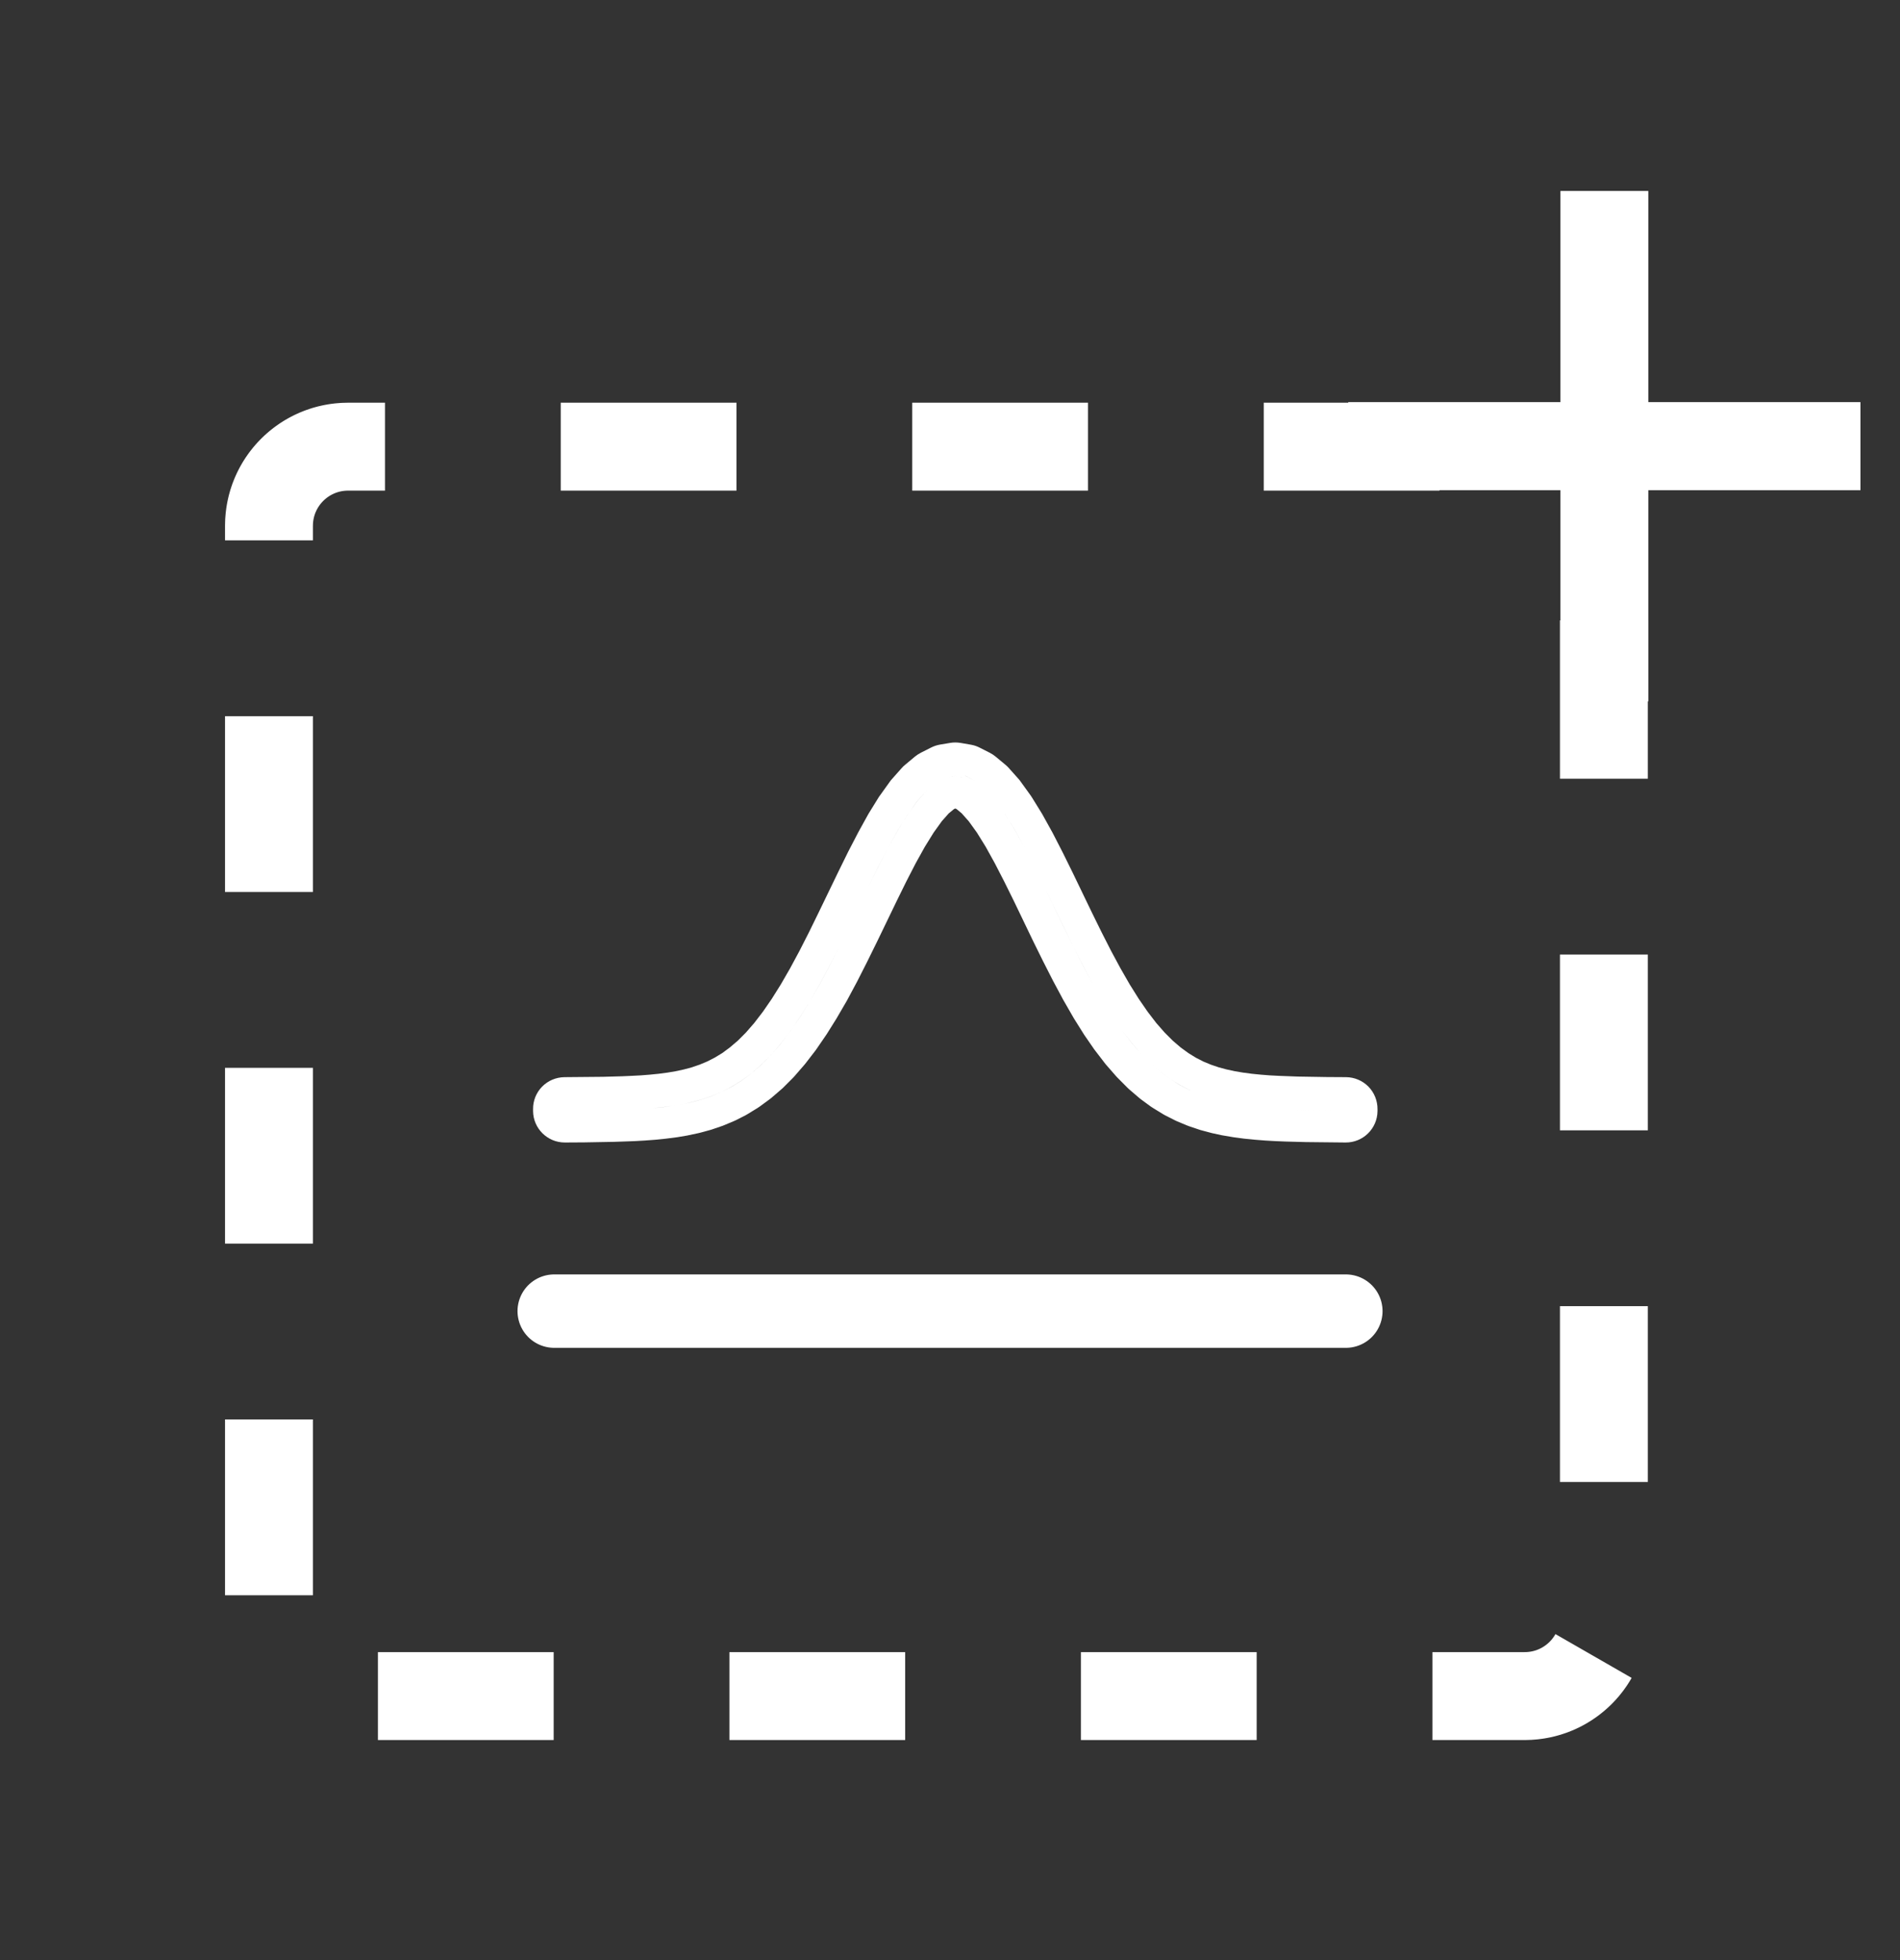 <svg width="32" height="33" viewBox="0 0 32 33" fill="none" xmlns="http://www.w3.org/2000/svg">
<rect x="0" y="0" width="32" height="33" fill="#333333" stroke="none"/>
<path d="M9.334 22.074H22.667" stroke="white" stroke-width="1.236" stroke-linecap="round" stroke-linejoin="round"/>
<path fill-rule="evenodd" clip-rule="evenodd" d="M22.661 19.235C22.956 19.238 23.197 19.001 23.2 18.707L23.2 18.674C23.201 18.532 23.146 18.395 23.047 18.294C22.947 18.193 22.812 18.136 22.67 18.135L22.344 18.133L21.859 18.125L21.541 18.113L21.388 18.105L21.235 18.093L21.085 18.078L20.94 18.059L20.797 18.035L20.659 18.005L20.525 17.969L20.395 17.925L20.267 17.872L20.14 17.807L20.014 17.729L19.885 17.635L19.752 17.521L19.616 17.385L19.474 17.223L19.329 17.034L19.18 16.818L19.027 16.574L18.872 16.304L18.714 16.011L18.554 15.697L18.392 15.368L18.064 14.688L17.897 14.35L17.729 14.023L17.556 13.711C17.552 13.704 17.548 13.697 17.543 13.689L17.378 13.422C17.371 13.412 17.365 13.402 17.358 13.392L17.192 13.162C17.181 13.146 17.17 13.131 17.157 13.117L16.991 12.931C16.973 12.911 16.954 12.892 16.933 12.875L16.768 12.738C16.738 12.713 16.705 12.692 16.671 12.674L16.503 12.589C16.456 12.564 16.405 12.547 16.353 12.538L16.181 12.508C16.121 12.498 16.059 12.497 15.999 12.508L15.832 12.536C15.779 12.545 15.729 12.562 15.681 12.586L15.513 12.671C15.477 12.689 15.443 12.711 15.412 12.736L15.243 12.877C15.222 12.894 15.202 12.913 15.184 12.934L15.019 13.12C15.007 13.133 14.995 13.148 14.985 13.163L14.82 13.393C14.812 13.402 14.806 13.413 14.799 13.423L14.634 13.69C14.63 13.697 14.625 13.705 14.621 13.712L14.457 14.009L14.284 14.342L14.116 14.684L13.785 15.368L13.624 15.697L13.464 16.011L13.306 16.304L13.151 16.573L12.998 16.817L12.849 17.033L12.703 17.223L12.563 17.384L12.427 17.52L12.293 17.634L12.165 17.729L12.038 17.806L11.911 17.871L11.784 17.924L11.653 17.969L11.519 18.005L11.381 18.035L11.238 18.059L11.093 18.078L10.943 18.093L10.79 18.105L10.635 18.113L10.479 18.12L10.159 18.129L9.506 18.135C9.364 18.137 9.229 18.194 9.13 18.295C9.031 18.396 8.976 18.532 8.978 18.674L8.978 18.707C8.981 19 9.221 19.236 9.514 19.235L9.843 19.233L10.342 19.224L10.683 19.212L10.858 19.202L11.033 19.189L11.211 19.171L11.391 19.148C11.398 19.147 11.405 19.146 11.412 19.145L11.578 19.117C11.585 19.115 11.592 19.114 11.6 19.112L11.765 19.077C11.775 19.075 11.784 19.073 11.794 19.07L11.959 19.025C11.969 19.022 11.979 19.019 11.989 19.016L12.155 18.959C12.167 18.956 12.178 18.951 12.19 18.946L12.355 18.877C12.368 18.872 12.38 18.866 12.393 18.86L12.558 18.776C12.57 18.769 12.582 18.762 12.594 18.755L12.759 18.654C12.772 18.646 12.784 18.638 12.796 18.629L12.961 18.508C12.972 18.5 12.983 18.491 12.993 18.483L13.159 18.34C13.169 18.332 13.178 18.323 13.188 18.314L13.353 18.149C13.362 18.14 13.371 18.13 13.38 18.12L13.544 17.931C13.551 17.923 13.557 17.915 13.564 17.907L13.729 17.693C13.735 17.685 13.74 17.678 13.746 17.67L13.91 17.431C13.915 17.425 13.919 17.418 13.923 17.412L14.088 17.148L14.098 17.131L14.264 16.846L14.436 16.525L14.605 16.192L14.773 15.851L15.103 15.168L15.264 14.841L15.422 14.534L15.576 14.257L15.724 14.018L15.861 13.827L15.978 13.695L16.064 13.624L16.089 13.611L16.114 13.624L16.198 13.694L16.316 13.827L16.453 14.017L16.601 14.256L16.755 14.534L16.913 14.841L17.075 15.168L17.402 15.848L17.569 16.186L17.737 16.516L17.907 16.833L18.079 17.132L18.089 17.149L18.254 17.412C18.259 17.419 18.263 17.425 18.267 17.432L18.432 17.671C18.438 17.678 18.443 17.686 18.449 17.693L18.614 17.908C18.621 17.916 18.628 17.925 18.635 17.933L18.801 18.123C18.808 18.131 18.816 18.14 18.825 18.148L18.989 18.313C18.999 18.323 19.009 18.333 19.02 18.342L19.186 18.484C19.196 18.492 19.206 18.501 19.217 18.509L19.382 18.63C19.394 18.639 19.407 18.647 19.419 18.654L19.585 18.756C19.597 18.763 19.61 18.77 19.622 18.777L19.788 18.861C19.799 18.867 19.811 18.872 19.822 18.877L19.987 18.946C19.999 18.951 20.012 18.956 20.024 18.96L20.19 19.016C20.2 19.02 20.21 19.023 20.221 19.026L20.386 19.07C20.395 19.073 20.404 19.075 20.412 19.077L20.578 19.113C20.585 19.114 20.593 19.116 20.602 19.117L20.767 19.145L20.787 19.148L20.952 19.17L21.131 19.188L21.31 19.202L21.485 19.212L21.657 19.219L21.994 19.228L22.661 19.235ZM9.511 18.701L9.511 18.701L9.84 18.699L10.334 18.691L10.663 18.679L10.828 18.67L10.992 18.657L11.157 18.641L11.322 18.619L11.487 18.591L11.652 18.556L11.817 18.511L11.983 18.455L12.15 18.385L12.315 18.301L12.48 18.2L12.645 18.079L12.81 17.936L12.976 17.772L13.141 17.582L13.306 17.368L13.471 17.129L13.636 16.865L13.801 16.58L13.965 16.274L14.13 15.95L14.294 15.616L14.624 14.934L14.787 14.602L14.952 14.283L15.116 13.988L15.279 13.723L15.444 13.494L15.606 13.311L15.769 13.175L15.929 13.094L16.089 13.066L16.248 13.094L16.248 13.094L16.088 13.066L15.929 13.094L15.769 13.175L15.606 13.311L15.443 13.494L15.28 13.722L15.116 13.987L14.952 14.283L14.787 14.601L14.624 14.934L14.294 15.616L14.13 15.95L13.965 16.273L13.801 16.579L13.636 16.865L13.471 17.128L13.307 17.367L13.141 17.581L12.977 17.771L12.811 17.936L12.646 18.078L12.48 18.199L12.315 18.3L12.15 18.385L11.984 18.454L11.818 18.51L11.653 18.555L11.488 18.591L11.322 18.619L11.158 18.64L10.992 18.657L10.828 18.67L10.663 18.679L10.334 18.691L9.84 18.699L9.511 18.701ZM20.628 18.578L20.69 18.591L20.69 18.591L20.628 18.578ZM20.721 18.596L20.855 18.619L20.855 18.619L21.02 18.64L21.185 18.657L21.35 18.67L21.515 18.679L21.68 18.686L22.009 18.695L22.666 18.701L22.667 18.669L22.667 18.669L22.666 18.701L22.008 18.695L21.68 18.686L21.515 18.679L21.35 18.67L21.185 18.657L21.02 18.64L20.855 18.619L20.721 18.596ZM20.533 18.524L20.409 18.49L20.533 18.524L20.533 18.524ZM20.37 18.479L20.222 18.43L20.37 18.479L20.37 18.479ZM20.044 18.356L19.881 18.273L19.716 18.172L19.554 18.054L19.389 17.912L19.227 17.75L19.062 17.562L18.898 17.349L18.734 17.111L18.57 16.849L18.406 16.564L18.241 16.259L18.077 15.936L17.913 15.602L17.584 14.92L17.419 14.586L17.254 14.267L17.09 13.971L16.925 13.704L16.924 13.703L16.759 13.472L16.593 13.286L16.428 13.149L16.261 13.064L16.261 13.063L16.428 13.149L16.593 13.286L16.759 13.472L16.924 13.703L17.09 13.97L17.254 14.267L17.419 14.586L17.584 14.92L17.912 15.601L18.077 15.936L18.241 16.258L18.406 16.564L18.57 16.849L18.734 17.111L18.898 17.349L19.062 17.561L19.226 17.749L19.389 17.912L19.553 18.053L19.716 18.172L19.879 18.273L20.043 18.356L20.044 18.356Z" fill="white"/>
<path d="M27.761 3.215V11.808H26.281V3.215H27.761Z" fill="white"/>
<path d="M31.334 6.77V8.253H22.708V6.77H31.334Z" fill="white"/>
<path d="M24.244 7.52H5.863C5.127 7.52 4.53 8.116 4.53 8.853V27.221C4.53 27.958 5.127 28.555 5.863 28.555H25.68C26.416 28.555 27.013 27.958 27.013 27.221V10.445" stroke="white" stroke-width="1.48" stroke-dasharray="2.96 2.96"/>
</svg>
